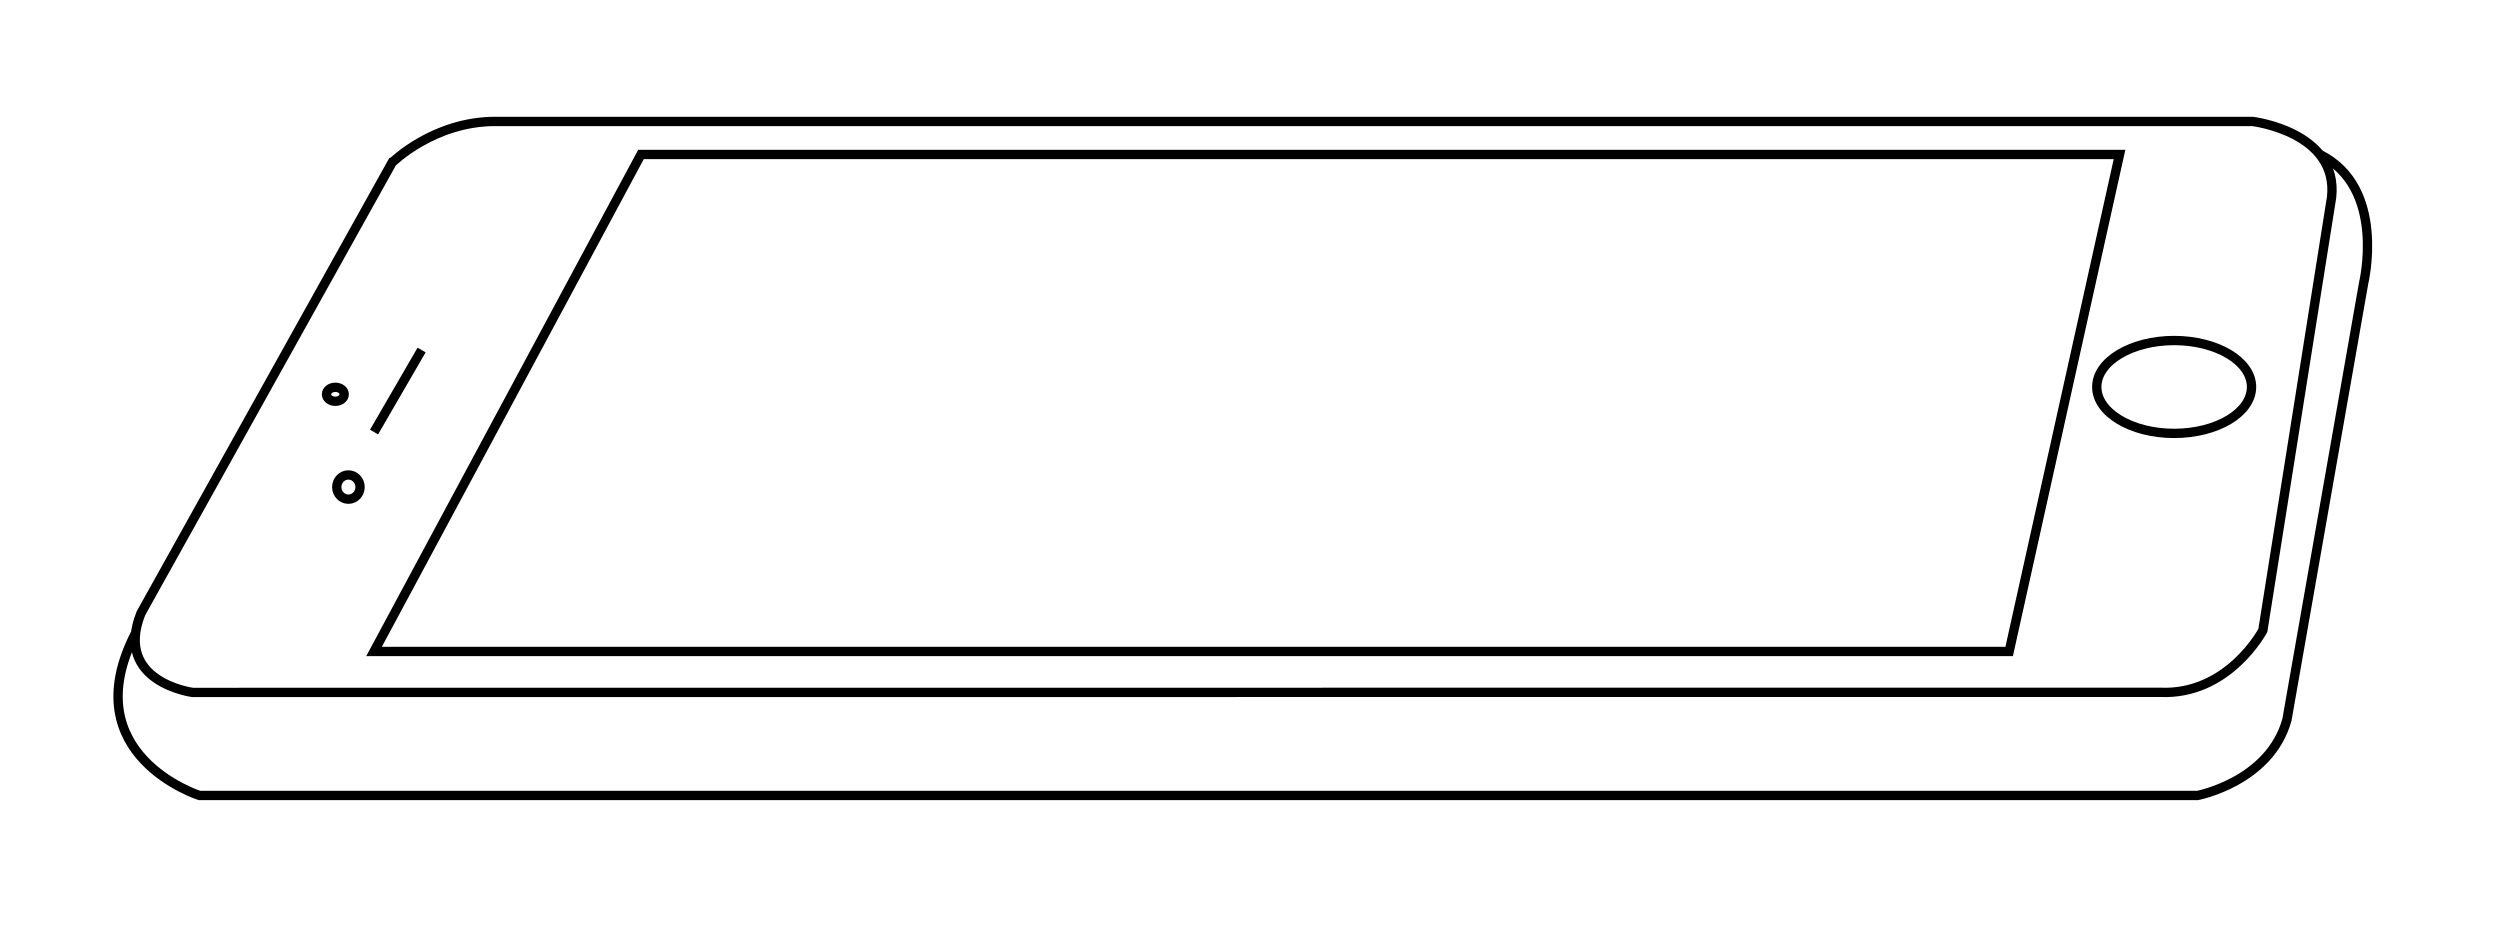 <?xml version="1.0" encoding="utf-8"?>
<!-- Generator: Adobe Illustrator 16.0.3, SVG Export Plug-In . SVG Version: 6.00 Build 0)  -->
<!DOCTYPE svg PUBLIC "-//W3C//DTD SVG 1.1//EN" "http://www.w3.org/Graphics/SVG/1.1/DTD/svg11.dtd">
<svg version="1.1" id="Layer_1" xmlns="http://www.w3.org/2000/svg" xmlns:xlink="http://www.w3.org/1999/xlink" x="0px" y="0px"
	 width="268px" height="100px" viewBox="0 0 268 100" enable-background="new 0 0 268 100" xml:space="preserve">
<path fill="none" stroke="#000000" stroke-miterlimit="10" d="M53.084,13.018h188.387c0,0,9.216,1.105,8.479,8.11l-7.373,46.452
	c0,0-3.688,7.004-11.061,6.636L20.642,74.229c0,0-8.479-1.12-5.53-8.493l26.912-48.295C42.024,17.441,46.449,13.018,53.084,13.018z"
	/>
<path fill="none" stroke="#000000" stroke-miterlimit="10" d="M248.672,16.556c7.199,3.538,4.71,13.789,4.71,13.789l-8.224,46.82
	c-1.844,6.636-9.586,8.11-9.586,8.11H21.379c0,0-13.526-4.325-6.89-17.327"/>
<ellipse fill="none" stroke="#000000" stroke-miterlimit="10" cx="233.07" cy="41.482" rx="8.295" ry="4.978"/>
<line fill="none" stroke="#000000" stroke-miterlimit="10" x1="45.195" y1="37.521" x2="40.098" y2="46.316"/>
<ellipse fill="none" stroke="#000000" stroke-miterlimit="10" cx="37.349" cy="52.214" rx="1.249" ry="1.299"/>
<ellipse fill="none" stroke="#000000" stroke-miterlimit="10" cx="35.95" cy="42.268" rx="0.949" ry="0.75"/>
<polygon fill="none" stroke="#000000" stroke-miterlimit="10" points="68.715,16.556 227.215,16.556 215.382,69.834 40.098,69.834 
	"/>
</svg>

